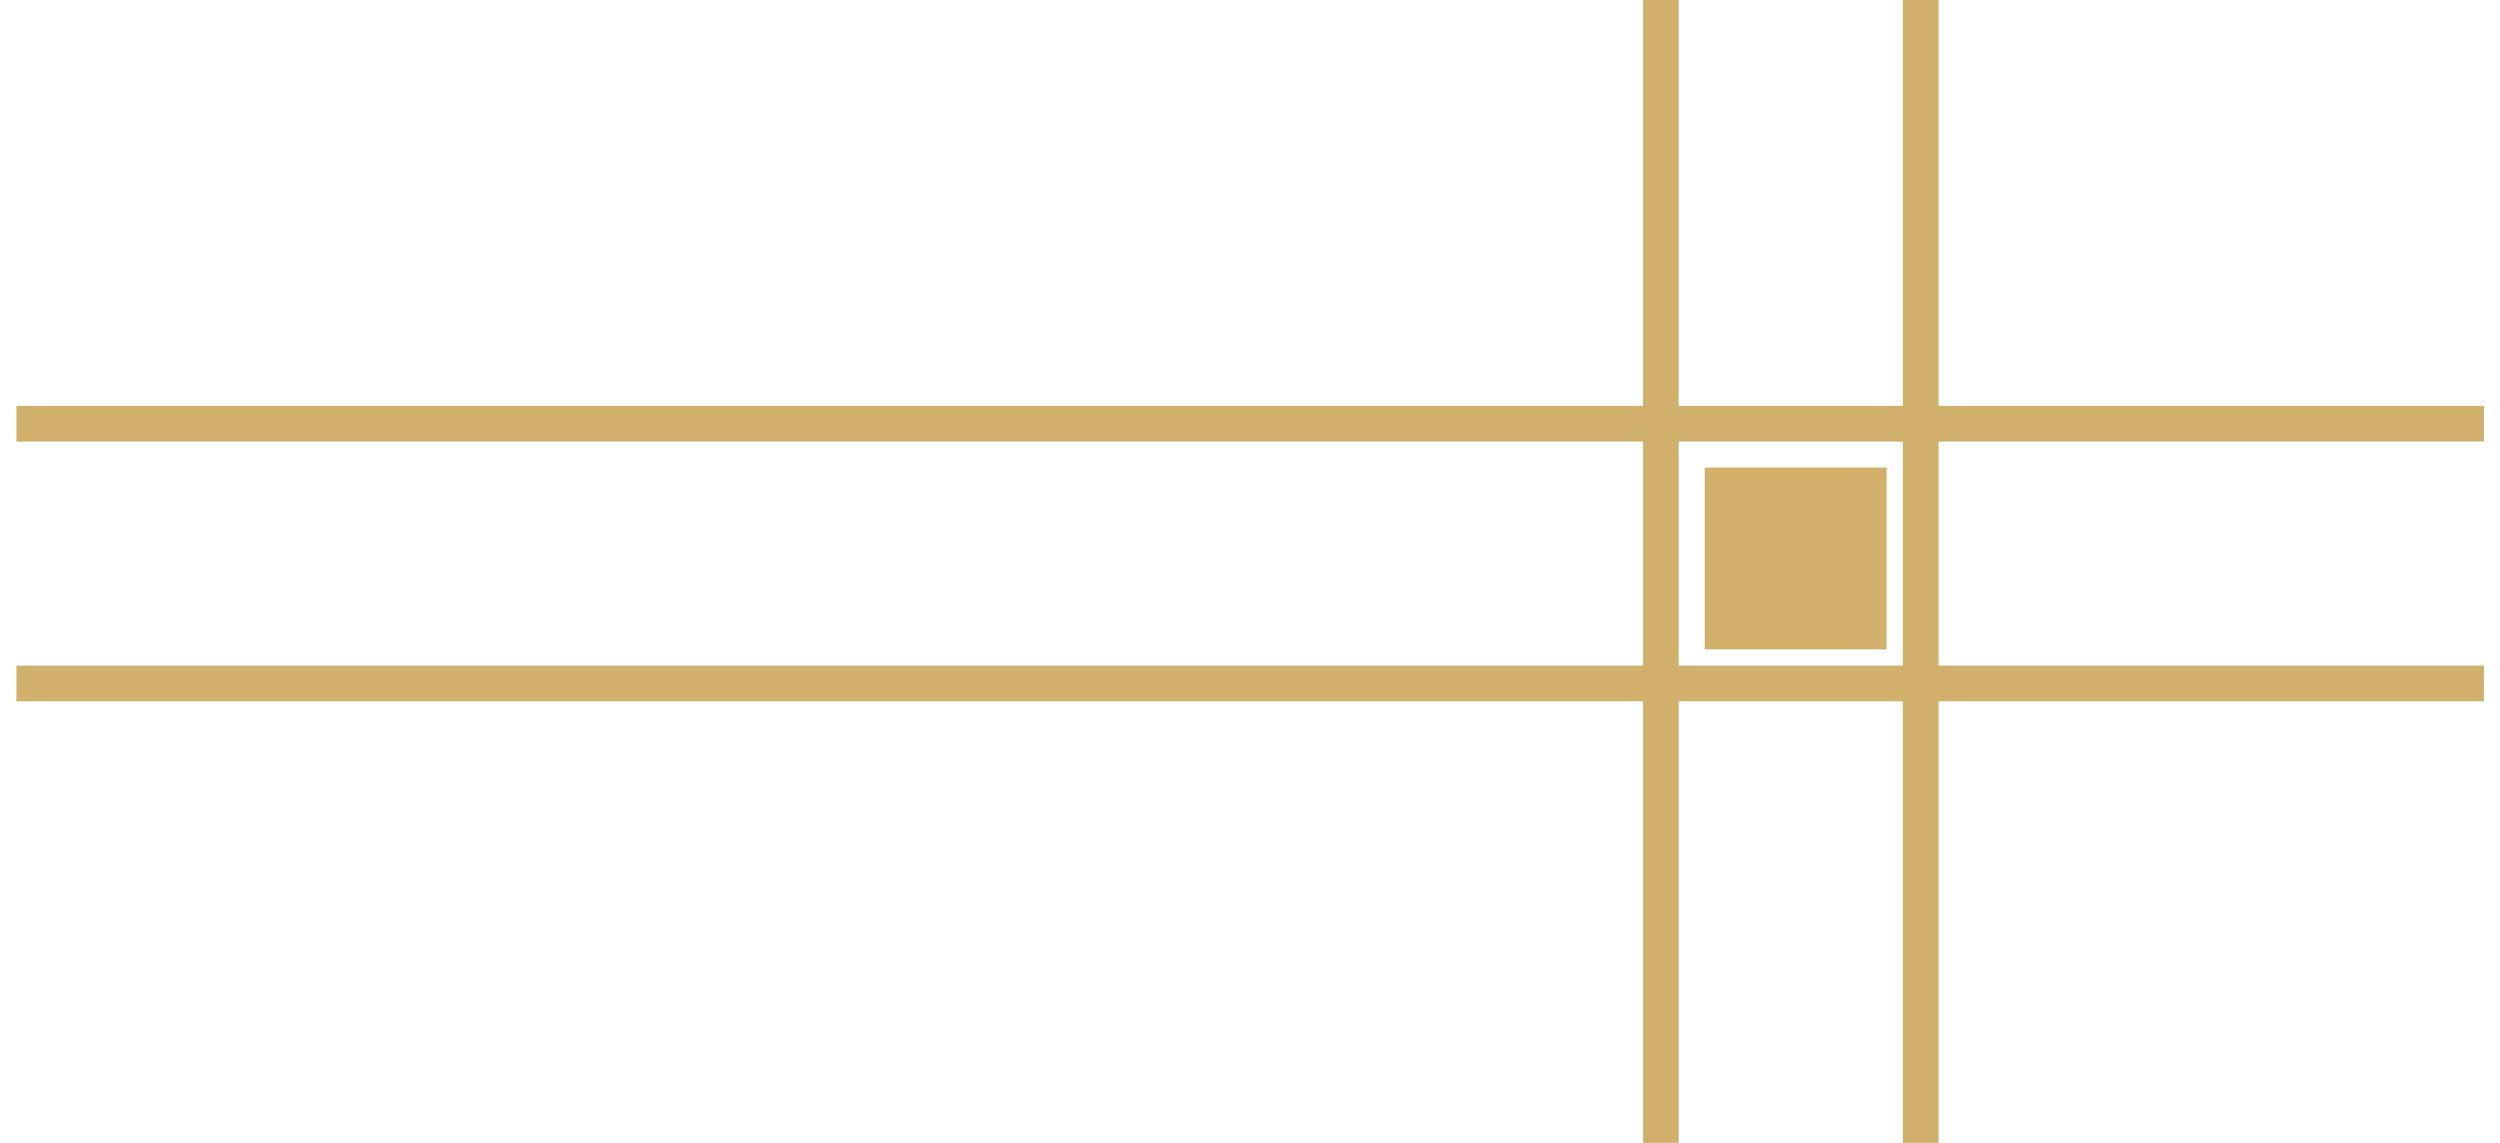 <svg width="70" height="32" viewBox="0 0 70 32" fill="none" xmlns="http://www.w3.org/2000/svg">
<rect x="47.733" y="13.091" width="5.091" height="5.091" fill="#D1B06B"/>
<line x1="0.46" y1="19.136" x2="69.551" y2="19.136" stroke="#D1B06B"/>
<line x1="0.46" y1="11.864" x2="69.551" y2="11.864" stroke="#D1B06B"/>
<line x1="53.78" y1="32" x2="53.78" y2="2.18557e-08" stroke="#D1B06B"/>
<line x1="46.505" y1="32" x2="46.505" y2="2.18557e-08" stroke="#D1B06B"/>
</svg>
